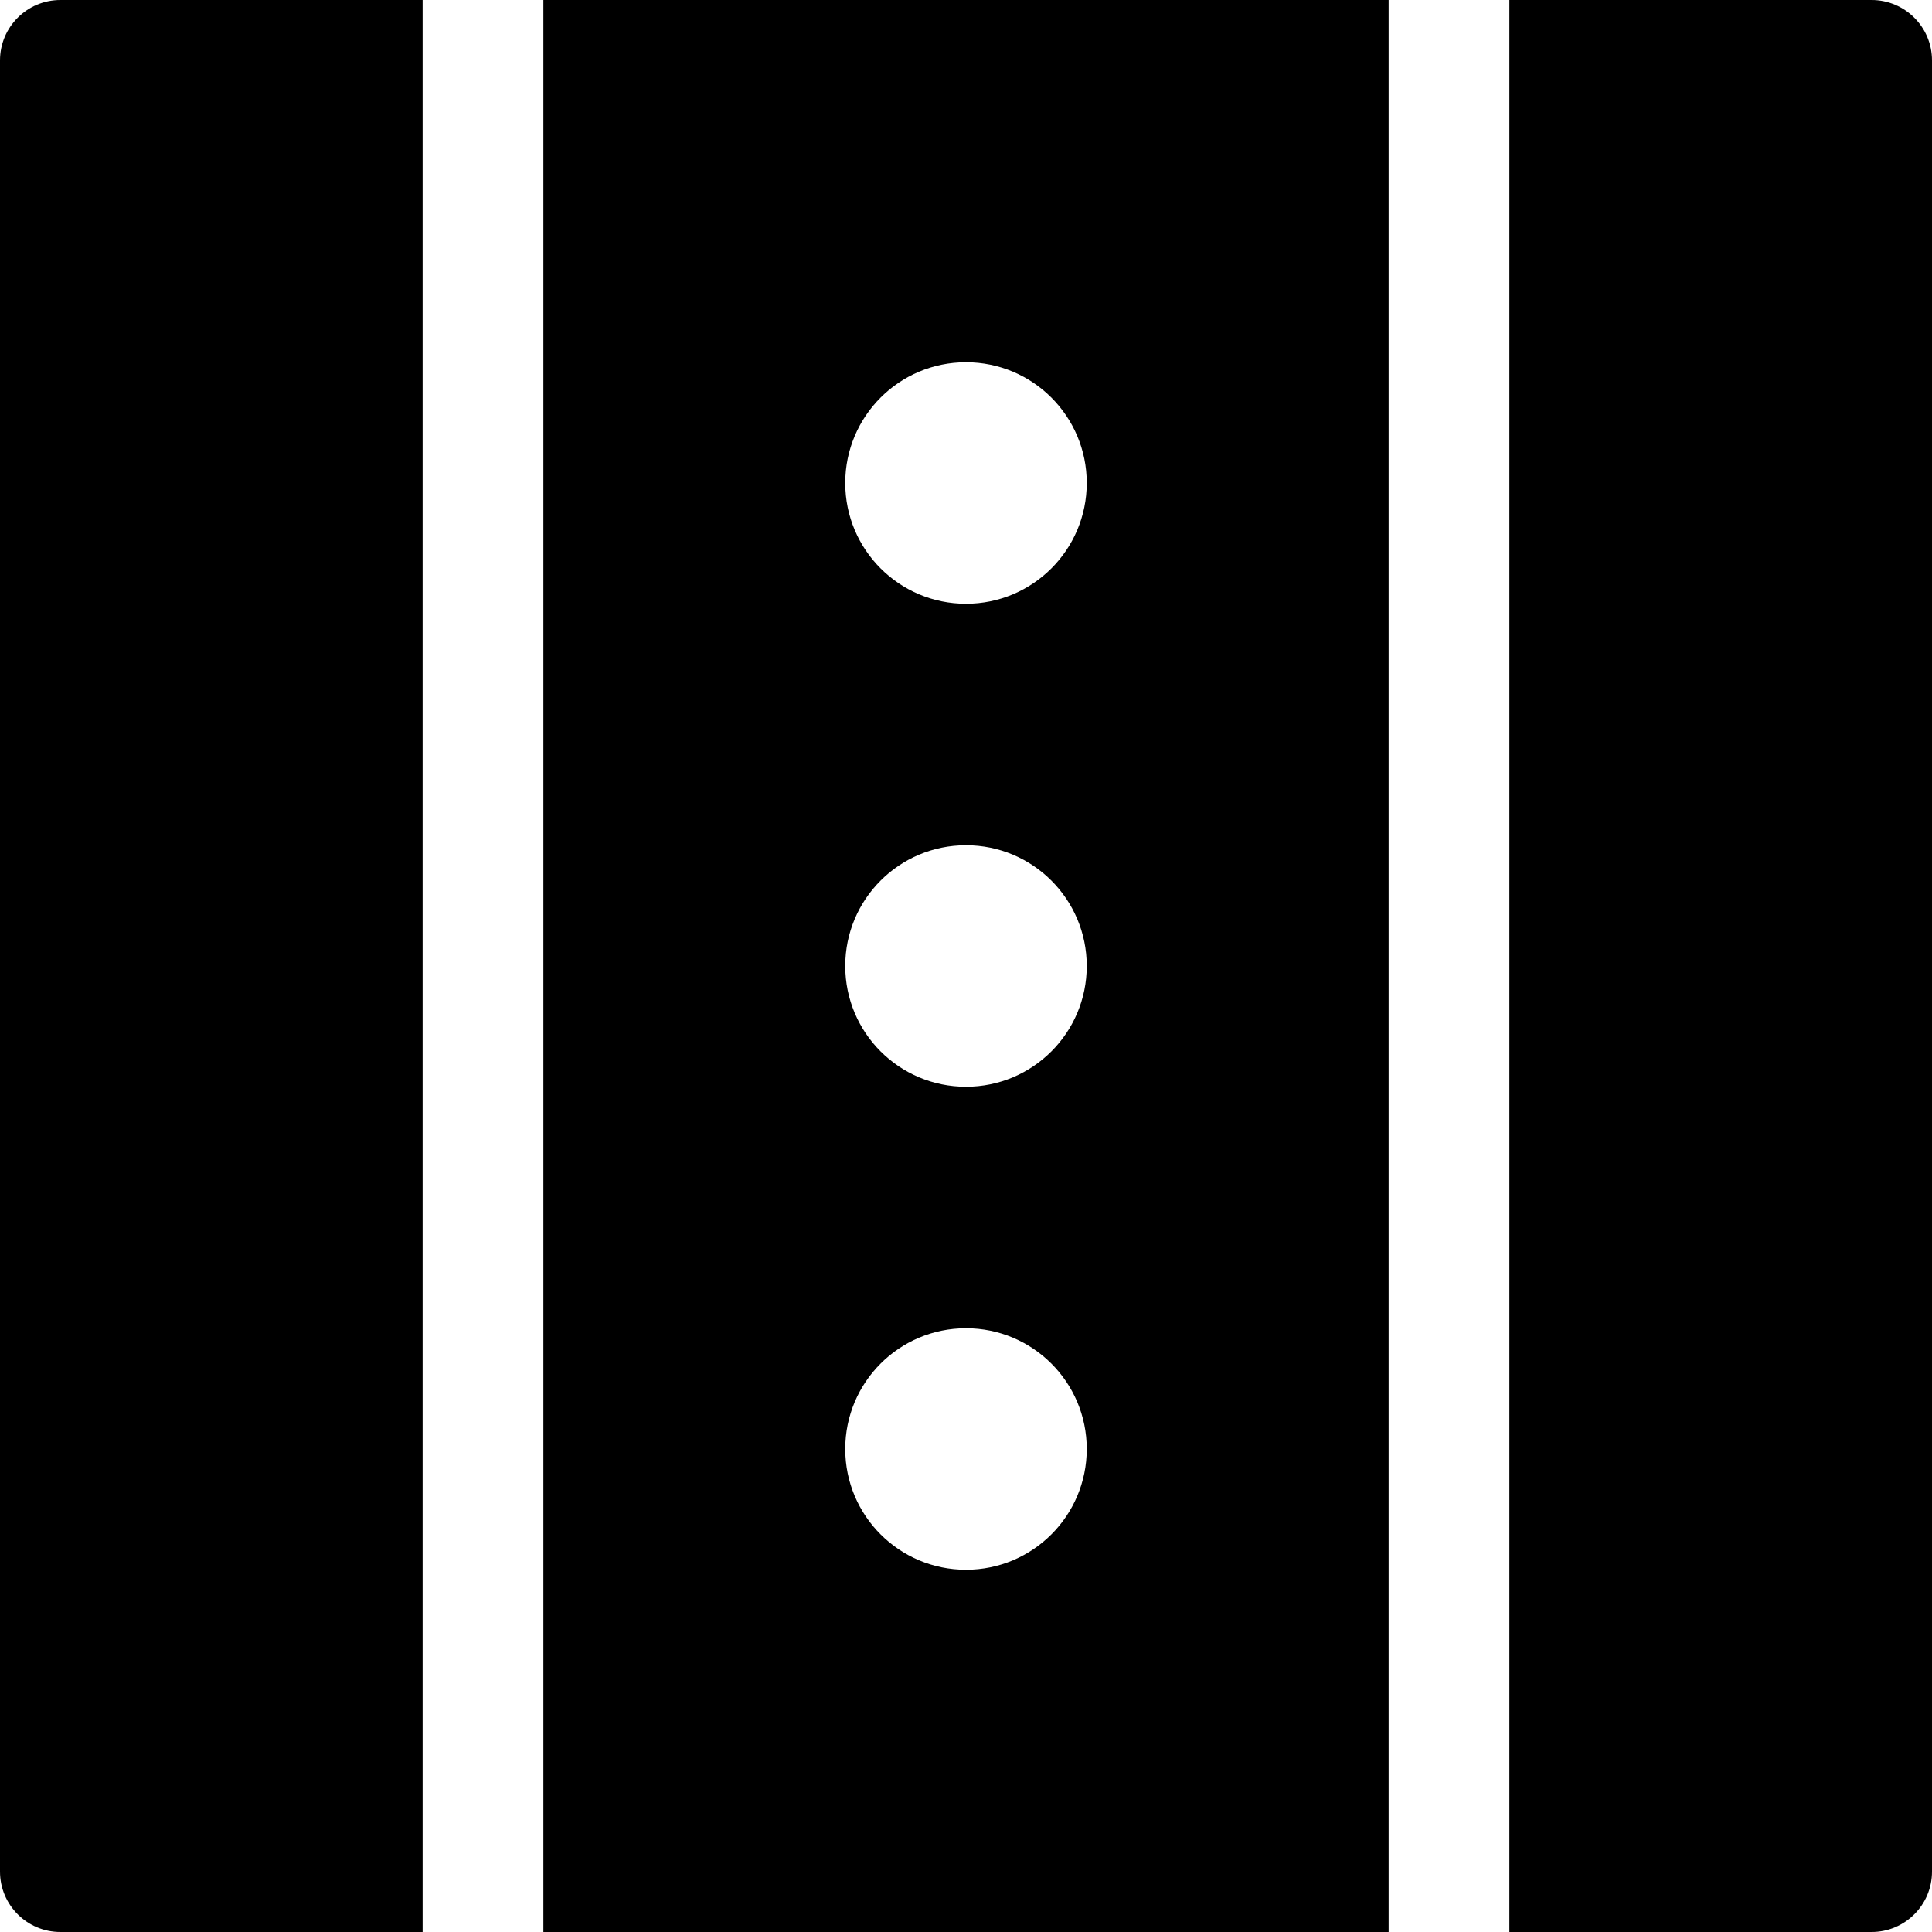 <?xml version="1.0" encoding="utf-8"?>
<!-- Generator: Adobe Illustrator 20.1.0, SVG Export Plug-In . SVG Version: 6.00 Build 0)  -->
<!DOCTYPE svg PUBLIC "-//W3C//DTD SVG 1.1//EN" "http://www.w3.org/Graphics/SVG/1.1/DTD/svg11.dtd">
<svg version="1.1" id="Layer_1" xmlns="http://www.w3.org/2000/svg" xmlns:xlink="http://www.w3.org/1999/xlink" x="0px" y="0px"
	 width="32px" height="32px" viewBox="0 0 32 32" enable-background="new 0 0 32 32" xml:space="preserve">
<path d="M1,32h6V0H1C0.448,0,0,0.448,0,1v30C0,31.552,0.448,32,1,32z"/>
<path d="M23,0H9v32h14V0z M16,26c-1.105,0-2-0.895-2-2c0-1.105,0.895-2,2-2s2,0.895,2,2C18,25.105,17.105,26,16,26z M16,18
	c-1.105,0-2-0.895-2-2c0-1.105,0.895-2,2-2s2,0.895,2,2C18,17.105,17.105,18,16,18z M16,10c-1.105,0-2-0.895-2-2
	c0-1.105,0.895-2,2-2s2,0.895,2,2C18,9.105,17.105,10,16,10z"/>
<path d="M31,0h-6v32h6c0.552,0,1-0.448,1-1V1C32,0.448,31.552,0,31,0z"/>
</svg>
